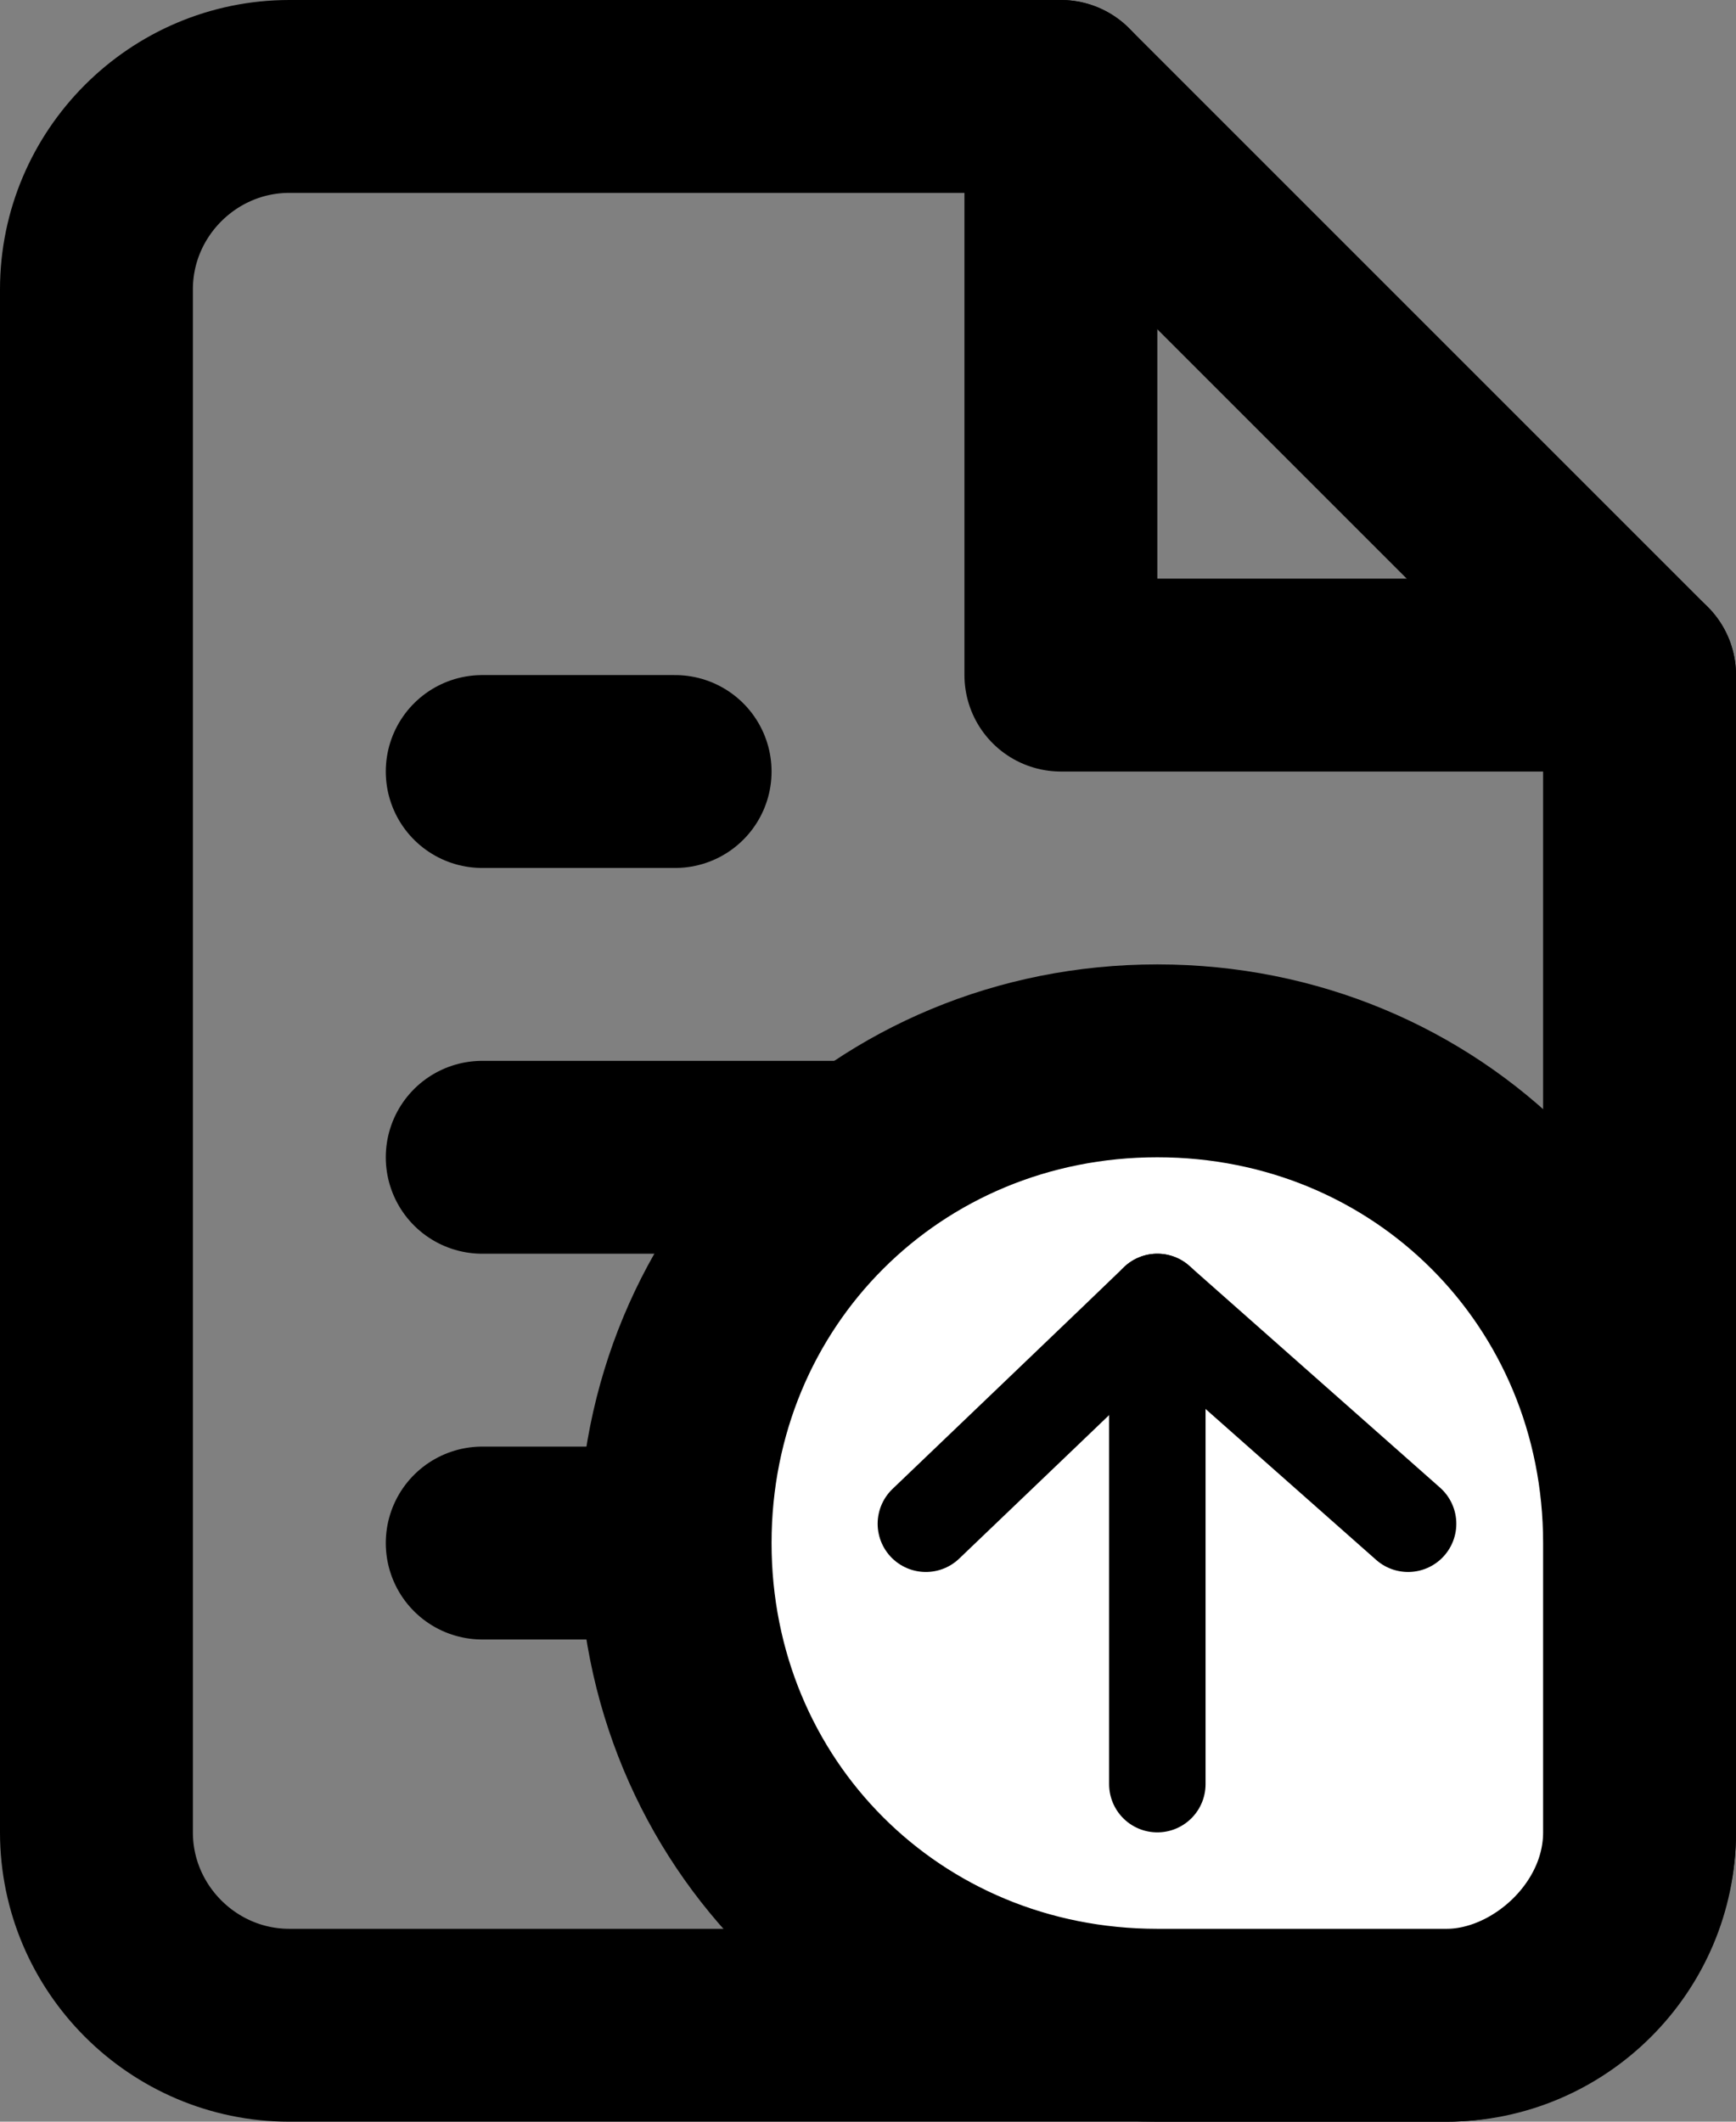 <?xml version="1.0" encoding="utf-8"?>
<!-- Generator: Adobe Illustrator 25.0.0, SVG Export Plug-In . SVG Version: 6.00 Build 0)  -->
<svg version="1.1" id="Ebene_1" xmlns="http://www.w3.org/2000/svg" xmlns:xlink="http://www.w3.org/1999/xlink" x="0px" y="0px"
	 viewBox="0 0 18 22" style="enable-background:new 0 0 18 22;" xml:space="preserve">
<rect x="0" y="0" width="18" height="22" fill="#808080" stroke="none"/>
<style type="text/css">
	.st0{fill:none;stroke:#000000;stroke-width:2;stroke-linecap:round;stroke-linejoin:round;}
	.st1{fill:#FFFFFF;stroke:#000000;stroke-width:2;stroke-miterlimit:10;}
	.st2{fill:none;stroke:#000000;stroke-linecap:round;stroke-linejoin:round;}
</style>
<g id="Page-1">
	<g id="Artboard" transform="translate(-1442, -1629)">
		<g id="file-text" transform="translate(1443, 1630)">
			<path id="Shape" class="st0" d="M10,0H2C0.9,0,0,0.9,0,2v16c0,1.1,0.9,2,2,2h12c1.1,0,2-0.9,2-2V6L10,0z"/>
			<path id="Shape_1_" class="st0" d="M10,0v6h6"/>
			<path id="Shape_2_" class="st0" d="M12,11H4"/>
			<path id="Shape_3_" class="st0" d="M12,15H4"/>
			<path id="Shape_4_" class="st0" d="M6,7H4"/>
		</g>
	</g>
</g>
<g id="upload">
	<path class="st1" d="M12,11c2.8,0,5,2.2,5,5c0,1,0,2.4,0,3c0,1.1-1,2-2,2c-0.9,0-2,0-3,0c-2.8,0-5-2.2-5-5S9.2,11,12,11z"/>
	<path id="Shape_5_" class="st2" d="M12,18.5v-5"/>
	<path id="Shape_6_" class="st2" d="M14.6,15.8L12,13.5c-0.1,0.1-2.4,2.3-2.4,2.3"/>
</g>
</svg>
